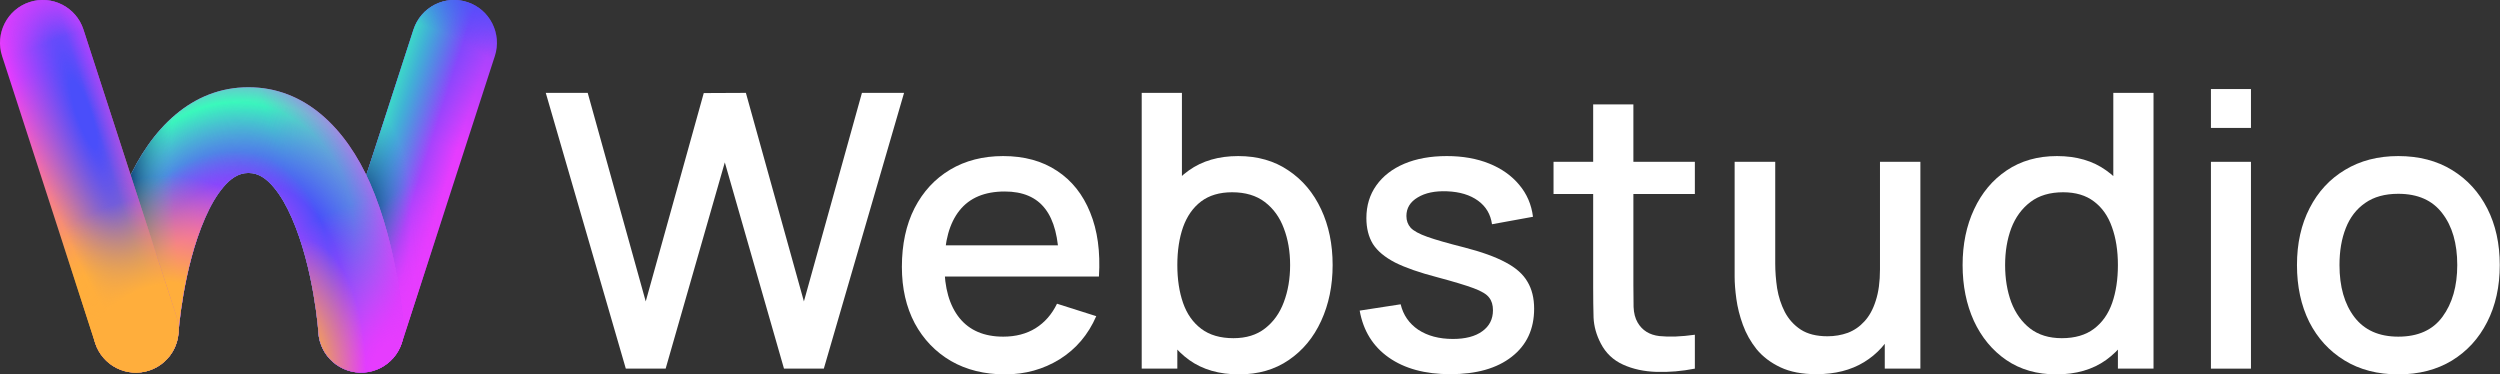 <svg width="2611" height="391" viewBox="0 0 2611 391" fill="none" xmlns="http://www.w3.org/2000/svg">
<rect x="0" y="0" width="2611" height="391" fill="#333333" stroke="none"/>
<path fill-rule="evenodd" clip-rule="evenodd" d="M419.63 358.223L516.803 58.61C524.427 35.12 511.567 9.838 488.117 2.212C464.67 -5.414 439.435 7.459 431.823 30.949L334.649 330.551C327.025 354.042 339.886 379.324 363.333 386.949C386.781 394.588 412.017 381.714 419.63 358.223Z" fill="url(#paint0_linear_2075_23555)"/>
<path fill-rule="evenodd" clip-rule="evenodd" d="M419.63 358.223L516.803 58.61C524.427 35.12 511.567 9.838 488.117 2.212C464.67 -5.414 439.435 7.459 431.823 30.949L334.649 330.551C327.025 354.042 339.886 379.324 363.333 386.949C386.781 394.588 412.017 381.714 419.63 358.223Z" fill="url(#paint1_linear_2075_23555)"/>
<path fill-rule="evenodd" clip-rule="evenodd" d="M419.63 358.223L516.803 58.61C524.427 35.12 511.567 9.838 488.117 2.212C464.67 -5.414 439.435 7.459 431.823 30.949L334.649 330.551C327.025 354.042 339.886 379.324 363.333 386.949C386.781 394.588 412.017 381.714 419.63 358.223Z" fill="url(#paint2_linear_2075_23555)" fill-opacity="0.8"/>
<path fill-rule="evenodd" clip-rule="evenodd" d="M419.63 358.223L516.803 58.61C524.427 35.12 511.567 9.838 488.117 2.212C464.67 -5.414 439.435 7.459 431.823 30.949L334.649 330.551C327.025 354.042 339.886 379.324 363.333 386.949C386.781 394.588 412.017 381.714 419.63 358.223Z" fill="url(#paint3_radial_2075_23555)"/>
<path fill-rule="evenodd" clip-rule="evenodd" d="M419.63 358.223L516.803 58.61C524.427 35.12 511.567 9.838 488.117 2.212C464.67 -5.414 439.435 7.459 431.823 30.949L334.649 330.551C327.025 354.042 339.886 379.324 363.333 386.949C386.781 394.588 412.017 381.714 419.63 358.223Z" fill="url(#paint4_radial_2075_23555)"/>
<path fill-rule="evenodd" clip-rule="evenodd" d="M419.63 358.223L516.803 58.61C524.427 35.12 511.567 9.838 488.117 2.212C464.67 -5.414 439.435 7.459 431.823 30.949L334.649 330.551C327.025 354.042 339.886 379.324 363.333 386.949C386.781 394.588 412.017 381.714 419.63 358.223Z" fill="url(#paint5_radial_2075_23555)"/>
<path fill-rule="evenodd" clip-rule="evenodd" d="M259.487 180.641C270.516 180.641 278.648 187.111 285.582 195.226C293.285 204.257 299.439 215.452 304.664 227.339C328.156 280.701 332.557 347.456 332.557 347.456C334.242 372.104 355.587 390.733 380.188 389.045C404.79 387.357 423.386 365.961 421.701 341.326C421.701 341.326 415.795 257.947 386.422 191.214C361.232 133.988 318.577 91.12 259.498 91.12C200.419 91.12 157.766 133.988 132.576 191.214C103.19 257.947 97.296 341.326 97.296 341.326C95.611 365.972 114.207 387.357 138.809 389.045C163.41 390.733 184.754 372.104 186.44 347.456C186.44 347.456 190.84 280.712 214.332 227.339C219.559 215.463 225.711 204.257 233.415 195.226C240.338 187.111 248.47 180.641 259.487 180.641Z" fill="#E63CFE"/>
<path fill-rule="evenodd" clip-rule="evenodd" d="M259.487 180.641C270.516 180.641 278.648 187.111 285.582 195.226C293.285 204.257 299.439 215.452 304.664 227.339C328.156 280.701 332.557 347.456 332.557 347.456C334.242 372.104 355.587 390.733 380.188 389.045C404.79 387.357 423.386 365.961 421.701 341.326C421.701 341.326 415.795 257.947 386.422 191.214C361.232 133.988 318.577 91.12 259.498 91.12C200.419 91.12 157.766 133.988 132.576 191.214C103.19 257.947 97.296 341.326 97.296 341.326C95.611 365.972 114.207 387.357 138.809 389.045C163.41 390.733 184.754 372.104 186.44 347.456C186.44 347.456 190.84 280.712 214.332 227.339C219.559 215.463 225.711 204.257 233.415 195.226C240.338 187.111 248.47 180.641 259.487 180.641Z" fill="url(#paint6_radial_2075_23555)"/>
<path fill-rule="evenodd" clip-rule="evenodd" d="M259.487 180.641C270.516 180.641 278.648 187.111 285.582 195.226C293.285 204.257 299.439 215.452 304.664 227.339C328.156 280.701 332.557 347.456 332.557 347.456C334.242 372.104 355.587 390.733 380.188 389.045C404.79 387.357 423.386 365.961 421.701 341.326C421.701 341.326 415.795 257.947 386.422 191.214C361.232 133.988 318.577 91.12 259.498 91.12C200.419 91.12 157.766 133.988 132.576 191.214C103.19 257.947 97.296 341.326 97.296 341.326C95.611 365.972 114.207 387.357 138.809 389.045C163.41 390.733 184.754 372.104 186.44 347.456C186.44 347.456 190.84 280.712 214.332 227.339C219.559 215.463 225.711 204.257 233.415 195.226C240.338 187.111 248.47 180.641 259.487 180.641Z" fill="url(#paint7_radial_2075_23555)"/>
<path fill-rule="evenodd" clip-rule="evenodd" d="M259.487 180.641C270.516 180.641 278.648 187.111 285.582 195.226C293.285 204.257 299.439 215.452 304.664 227.339C328.156 280.701 332.557 347.456 332.557 347.456C334.242 372.104 355.587 390.733 380.188 389.045C404.79 387.357 423.386 365.961 421.701 341.326C421.701 341.326 415.795 257.947 386.422 191.214C361.232 133.988 318.577 91.12 259.498 91.12C200.419 91.12 157.766 133.988 132.576 191.214C103.19 257.947 97.296 341.326 97.296 341.326C95.611 365.972 114.207 387.357 138.809 389.045C163.41 390.733 184.754 372.104 186.44 347.456C186.44 347.456 190.84 280.712 214.332 227.339C219.559 215.463 225.711 204.257 233.415 195.226C240.338 187.111 248.47 180.641 259.487 180.641Z" fill="url(#paint8_radial_2075_23555)"/>
<path fill-rule="evenodd" clip-rule="evenodd" d="M259.487 180.641C270.516 180.641 278.648 187.111 285.582 195.226C293.285 204.257 299.439 215.452 304.664 227.339C328.156 280.701 332.557 347.456 332.557 347.456C334.242 372.104 355.587 390.733 380.188 389.045C404.79 387.357 423.386 365.961 421.701 341.326C421.701 341.326 415.795 257.947 386.422 191.214C361.232 133.988 318.577 91.12 259.498 91.12C200.419 91.12 157.766 133.988 132.576 191.214C103.19 257.947 97.296 341.326 97.296 341.326C95.611 365.972 114.207 387.357 138.809 389.045C163.41 390.733 184.754 372.104 186.44 347.456C186.44 347.456 190.84 280.712 214.332 227.339C219.559 215.463 225.711 204.257 233.415 195.226C240.338 187.111 248.47 180.641 259.487 180.641Z" fill="url(#paint9_radial_2075_23555)"/>
<path fill-rule="evenodd" clip-rule="evenodd" d="M259.487 180.641C270.516 180.641 278.648 187.111 285.582 195.226C293.285 204.257 299.439 215.452 304.664 227.339C328.156 280.701 332.557 347.456 332.557 347.456C334.242 372.104 355.587 390.733 380.188 389.045C404.79 387.357 423.386 365.961 421.701 341.326C421.701 341.326 415.795 257.947 386.422 191.214C361.232 133.988 318.577 91.12 259.498 91.12C200.419 91.12 157.766 133.988 132.576 191.214C103.19 257.947 97.296 341.326 97.296 341.326C95.611 365.972 114.207 387.357 138.809 389.045C163.41 390.733 184.754 372.104 186.44 347.456C186.44 347.456 190.84 280.712 214.332 227.339C219.559 215.463 225.711 204.257 233.415 195.226C240.338 187.111 248.47 180.641 259.487 180.641Z" fill="url(#paint10_radial_2075_23555)"/>
<path fill-rule="evenodd" clip-rule="evenodd" d="M259.487 180.641C270.516 180.641 278.648 187.111 285.582 195.226C293.285 204.257 299.439 215.452 304.664 227.339C328.156 280.701 332.557 347.456 332.557 347.456C334.242 372.104 355.587 390.733 380.188 389.045C404.79 387.357 423.386 365.961 421.701 341.326C421.701 341.326 415.795 257.947 386.422 191.214C361.232 133.988 318.577 91.12 259.498 91.12C200.419 91.12 157.766 133.988 132.576 191.214C103.19 257.947 97.296 341.326 97.296 341.326C95.611 365.972 114.207 387.357 138.809 389.045C163.41 390.733 184.754 372.104 186.44 347.456C186.44 347.456 190.84 280.712 214.332 227.339C219.559 215.463 225.711 204.257 233.415 195.226C240.338 187.111 248.47 180.641 259.487 180.641Z" fill="url(#paint11_radial_2075_23555)"/>
<path fill-rule="evenodd" clip-rule="evenodd" d="M259.487 180.641C270.516 180.641 278.648 187.111 285.582 195.226C293.285 204.257 299.439 215.452 304.664 227.339C328.156 280.701 332.557 347.456 332.557 347.456C334.242 372.104 355.587 390.733 380.188 389.045C404.79 387.357 423.386 365.961 421.701 341.326C421.701 341.326 415.795 257.947 386.422 191.214C361.232 133.988 318.577 91.12 259.498 91.12C200.419 91.12 157.766 133.988 132.576 191.214C103.19 257.947 97.296 341.326 97.296 341.326C95.611 365.972 114.207 387.357 138.809 389.045C163.41 390.733 184.754 372.104 186.44 347.456C186.44 347.456 190.84 280.712 214.332 227.339C219.559 215.463 225.711 204.257 233.415 195.226C240.338 187.111 248.47 180.641 259.487 180.641Z" fill="url(#paint12_radial_2075_23555)"/>
<path fill-rule="evenodd" clip-rule="evenodd" d="M259.487 180.641C270.516 180.641 278.648 187.111 285.582 195.226C293.285 204.257 299.439 215.452 304.664 227.339C328.156 280.701 332.557 347.456 332.557 347.456C334.242 372.104 355.587 390.733 380.188 389.045C404.79 387.357 423.386 365.961 421.701 341.326C421.701 341.326 415.795 257.947 386.422 191.214C361.232 133.988 318.577 91.12 259.498 91.12C200.419 91.12 157.766 133.988 132.576 191.214C103.19 257.947 97.296 341.326 97.296 341.326C95.611 365.972 114.207 387.357 138.809 389.045C163.41 390.733 184.754 372.104 186.44 347.456C186.44 347.456 190.84 280.712 214.332 227.339C219.559 215.463 225.711 204.257 233.415 195.226C240.338 187.111 248.47 180.641 259.487 180.641Z" fill="url(#paint13_radial_2075_23555)"/>
<path fill-rule="evenodd" clip-rule="evenodd" d="M184.351 330.551L87.177 30.938C79.565 7.447 54.341 -5.437 30.882 2.201C7.434 9.838 -5.427 35.108 2.196 58.599L99.371 358.212C106.994 381.703 132.218 394.588 155.666 386.949C179.114 379.311 191.974 354.042 184.351 330.551Z" fill="url(#paint14_linear_2075_23555)"/>
<path fill-rule="evenodd" clip-rule="evenodd" d="M184.351 330.551L87.177 30.938C79.565 7.447 54.341 -5.437 30.882 2.201C7.434 9.838 -5.427 35.108 2.196 58.599L99.371 358.212C106.994 381.703 132.218 394.588 155.666 386.949C179.114 379.311 191.974 354.042 184.351 330.551Z" fill="url(#paint15_radial_2075_23555)"/>
<path fill-rule="evenodd" clip-rule="evenodd" d="M184.351 330.551L87.177 30.938C79.565 7.447 54.341 -5.437 30.882 2.201C7.434 9.838 -5.427 35.108 2.196 58.599L99.371 358.212C106.994 381.703 132.218 394.588 155.666 386.949C179.114 379.311 191.974 354.042 184.351 330.551Z" fill="url(#paint16_linear_2075_23555)"/>
<path fill-rule="evenodd" clip-rule="evenodd" d="M184.351 330.551L87.177 30.938C79.565 7.447 54.341 -5.437 30.882 2.201C7.434 9.838 -5.427 35.108 2.196 58.599L99.371 358.212C106.994 381.703 132.218 394.588 155.666 386.949C179.114 379.311 191.974 354.042 184.351 330.551Z" fill="url(#paint17_radial_2075_23555)"/>
<path fill-rule="evenodd" clip-rule="evenodd" d="M184.351 330.551L87.177 30.938C79.565 7.447 54.341 -5.437 30.882 2.201C7.434 9.838 -5.427 35.108 2.196 58.599L99.371 358.212C106.994 381.703 132.218 394.588 155.666 386.949C179.114 379.311 191.974 354.042 184.351 330.551Z" fill="url(#paint18_radial_2075_23555)"/>
<path d="M653.6 385L570 97H613.8L674.4 314.8L735 97.2L779 97L839.6 314.8L900.2 97H944.2L860.4 385H818.8L757 169.6L695.2 385H653.6Z" fill="white"/>
<path d="M1049.73 391C1028.26 391 1009.39 386.333 993.128 377C976.995 367.533 964.395 354.4 955.328 337.6C946.395 320.667 941.928 301.067 941.928 278.8C941.928 255.2 946.328 234.733 955.128 217.4C964.061 200.067 976.461 186.667 992.328 177.2C1008.19 167.733 1026.66 163 1047.73 163C1069.73 163 1088.46 168.133 1103.93 178.4C1119.39 188.533 1130.93 203 1138.53 221.8C1146.26 240.6 1149.33 262.933 1147.73 288.8H1105.93V273.6C1105.66 248.533 1100.86 230 1091.53 218C1082.33 206 1068.26 200 1049.33 200C1028.39 200 1012.66 206.6 1002.13 219.8C991.595 233 986.328 252.067 986.328 277C986.328 300.733 991.595 319.133 1002.13 332.2C1012.66 345.133 1027.86 351.6 1047.73 351.6C1060.79 351.6 1072.06 348.667 1081.53 342.8C1091.13 336.8 1098.59 328.267 1103.93 317.2L1144.93 330.2C1136.53 349.533 1123.79 364.533 1106.73 375.2C1089.66 385.733 1070.66 391 1049.73 391ZM972.728 288.8V256.2H1126.93V288.8H972.728Z" fill="white"/>
<path d="M1294 391C1273.33 391 1256 386 1242 376C1228 365.867 1217.4 352.2 1210.2 335C1203 317.8 1199.4 298.4 1199.4 276.8C1199.4 255.2 1202.93 235.8 1210 218.6C1217.2 201.4 1227.73 187.867 1241.6 178C1255.6 168 1272.8 163 1293.2 163C1313.47 163 1330.93 168 1345.6 178C1360.4 187.867 1371.8 201.4 1379.8 218.6C1387.8 235.667 1391.8 255.067 1391.8 276.8C1391.8 298.4 1387.8 317.867 1379.8 335.2C1371.93 352.4 1360.67 366 1346 376C1331.47 386 1314.13 391 1294 391ZM1192.4 385V97H1234.4V229.6H1229.6V385H1192.4ZM1288.2 353.2C1301.53 353.2 1312.53 349.8 1321.2 343C1330 336.2 1336.53 327.067 1340.8 315.6C1345.2 304 1347.4 291.067 1347.4 276.8C1347.4 262.667 1345.2 249.867 1340.8 238.4C1336.53 226.933 1329.93 217.8 1321 211C1312.07 204.2 1300.67 200.8 1286.8 200.8C1273.73 200.8 1262.93 204 1254.4 210.4C1246 216.8 1239.73 225.733 1235.6 237.2C1231.6 248.667 1229.6 261.867 1229.6 276.8C1229.6 291.733 1231.6 304.933 1235.6 316.4C1239.6 327.867 1245.93 336.867 1254.6 343.4C1263.27 349.933 1274.47 353.2 1288.2 353.2Z" fill="white"/>
<path d="M1514.65 390.8C1488.39 390.8 1466.99 385 1450.45 373.4C1433.92 361.8 1423.79 345.467 1420.05 324.4L1462.85 317.8C1465.52 329 1471.65 337.867 1481.25 344.4C1490.99 350.8 1503.05 354 1517.45 354C1530.52 354 1540.72 351.333 1548.05 346C1555.52 340.667 1559.25 333.333 1559.25 324C1559.25 318.533 1557.92 314.133 1555.25 310.8C1552.72 307.333 1547.32 304.067 1539.05 301C1530.79 297.933 1518.19 294.133 1501.25 289.6C1482.72 284.8 1467.99 279.667 1457.05 274.2C1446.25 268.6 1438.52 262.133 1433.85 254.8C1429.32 247.333 1427.05 238.333 1427.05 227.8C1427.05 214.733 1430.52 203.333 1437.45 193.6C1444.39 183.867 1454.12 176.333 1466.65 171C1479.32 165.667 1494.12 163 1511.05 163C1527.59 163 1542.32 165.6 1555.25 170.8C1568.19 176 1578.65 183.4 1586.65 193C1594.65 202.467 1599.45 213.6 1601.05 226.4L1558.25 234.2C1556.79 223.8 1551.92 215.6 1543.65 209.6C1535.39 203.6 1524.65 200.333 1511.45 199.8C1498.79 199.267 1488.52 201.4 1480.65 206.2C1472.79 210.867 1468.85 217.333 1468.85 225.6C1468.85 230.4 1470.32 234.467 1473.25 237.8C1476.32 241.133 1482.19 244.333 1490.85 247.4C1499.52 250.467 1512.32 254.133 1529.25 258.4C1547.39 263.067 1561.79 268.267 1572.45 274C1583.12 279.6 1590.72 286.333 1595.25 294.2C1599.92 301.933 1602.25 311.333 1602.25 322.4C1602.25 343.733 1594.45 360.467 1578.85 372.6C1563.39 384.733 1541.99 390.8 1514.65 390.8Z" fill="white"/>
<path d="M1770.11 385C1756.51 387.667 1743.17 388.8 1730.11 388.4C1717.04 388 1705.37 385.467 1695.11 380.8C1684.84 376.133 1677.11 368.8 1671.91 358.8C1667.24 349.867 1664.71 340.8 1664.31 331.6C1664.04 322.267 1663.91 311.733 1663.91 300V109H1705.91V298C1705.91 306.667 1705.97 314.2 1706.11 320.6C1706.37 327 1707.77 332.4 1710.31 336.8C1715.11 345.067 1722.71 349.8 1733.11 351C1743.64 352.067 1755.97 351.6 1770.11 349.6V385ZM1622.51 202.6V169H1770.11V202.6H1622.51Z" fill="white"/>
<path d="M1897.05 390.8C1882.11 390.8 1869.58 388.4 1859.45 383.6C1849.31 378.8 1841.05 372.533 1834.65 364.8C1828.38 356.933 1823.58 348.4 1820.25 339.2C1816.91 330 1814.65 321 1813.45 312.2C1812.25 303.4 1811.65 295.667 1811.65 289V169H1854.05V275.2C1854.05 283.6 1854.71 292.267 1856.05 301.2C1857.51 310 1860.18 318.2 1864.05 325.8C1868.05 333.4 1873.58 339.533 1880.65 344.2C1887.85 348.867 1897.18 351.2 1908.65 351.2C1916.11 351.2 1923.18 350 1929.85 347.6C1936.51 345.067 1942.31 341.067 1947.25 335.6C1952.31 330.133 1956.25 322.933 1959.05 314C1961.98 305.067 1963.45 294.2 1963.45 281.4L1989.45 291.2C1989.45 310.8 1985.78 328.133 1978.45 343.2C1971.11 358.133 1960.58 369.8 1946.85 378.2C1933.11 386.6 1916.51 390.8 1897.05 390.8ZM1968.45 385V322.6H1963.45V169H2005.65V385H1968.45Z" fill="white"/>
<path d="M2147.54 391C2127.41 391 2110.01 386 2095.34 376C2080.81 366 2069.54 352.4 2061.54 335.2C2053.67 317.867 2049.74 298.4 2049.74 276.8C2049.74 255.067 2053.74 235.667 2061.74 218.6C2069.74 201.4 2081.07 187.867 2095.74 178C2110.54 168 2128.07 163 2148.34 163C2168.74 163 2185.87 168 2199.74 178C2213.74 187.867 2224.27 201.4 2231.34 218.6C2238.54 235.8 2242.14 255.2 2242.14 276.8C2242.14 298.4 2238.54 317.8 2231.34 335C2224.14 352.2 2213.54 365.867 2199.54 376C2185.54 386 2168.21 391 2147.54 391ZM2153.34 353.2C2167.07 353.2 2178.27 349.933 2186.94 343.4C2195.61 336.867 2201.94 327.867 2205.94 316.4C2209.94 304.933 2211.94 291.733 2211.94 276.8C2211.94 261.867 2209.87 248.667 2205.74 237.2C2201.74 225.733 2195.47 216.8 2186.94 210.4C2178.54 204 2167.81 200.8 2154.74 200.8C2140.87 200.8 2129.47 204.2 2120.54 211C2111.61 217.8 2104.94 226.933 2100.54 238.4C2096.27 249.867 2094.14 262.667 2094.14 276.8C2094.14 291.067 2096.27 304 2100.54 315.6C2104.94 327.067 2111.47 336.2 2120.14 343C2128.94 349.8 2140.01 353.2 2153.34 353.2ZM2211.94 385V229.6H2207.14V97H2249.14V385H2211.94Z" fill="white"/>
<path d="M2309.1 133.6V93H2350.9V133.6H2309.1ZM2309.1 385V169H2350.9V385H2309.1Z" fill="white"/>
<path d="M2504.76 391C2483.16 391 2464.43 386.133 2448.56 376.4C2432.69 366.667 2420.43 353.267 2411.76 336.2C2403.23 319 2398.96 299.2 2398.96 276.8C2398.96 254.267 2403.36 234.467 2412.16 217.4C2420.96 200.2 2433.29 186.867 2449.16 177.4C2465.03 167.8 2483.56 163 2504.76 163C2526.36 163 2545.09 167.867 2560.96 177.6C2576.83 187.333 2589.09 200.733 2597.76 217.8C2606.43 234.867 2610.76 254.533 2610.76 276.8C2610.76 299.333 2606.36 319.2 2597.56 336.4C2588.89 353.467 2576.63 366.867 2560.76 376.6C2544.89 386.2 2526.23 391 2504.76 391ZM2504.76 351.6C2525.43 351.6 2540.83 344.667 2550.96 330.8C2561.23 316.8 2566.36 298.8 2566.36 276.8C2566.36 254.267 2561.16 236.267 2550.76 222.8C2540.49 209.2 2525.16 202.4 2504.76 202.4C2490.76 202.4 2479.23 205.6 2470.16 212C2461.09 218.267 2454.36 227 2449.96 238.2C2445.56 249.267 2443.36 262.133 2443.36 276.8C2443.36 299.467 2448.56 317.6 2458.96 331.2C2469.36 344.8 2484.63 351.6 2504.76 351.6Z" fill="white"/>
<defs>
<linearGradient id="paint0_linear_2075_23555" x1="568.778" y1="-98.146" x2="423.337" y2="372.276" gradientUnits="userSpaceOnUse">
<stop stop-color="#4A4EFA"/>
<stop offset="0.549" stop-color="#E63CFE"/>
</linearGradient>
<linearGradient id="paint1_linear_2075_23555" x1="386.019" y1="173.025" x2="468.447" y2="199.714" gradientUnits="userSpaceOnUse">
<stop offset="0.16" stop-color="#4A4EFA"/>
<stop offset="0.946" stop-color="#4A4EFA" stop-opacity="0"/>
</linearGradient>
<linearGradient id="paint2_linear_2075_23555" x1="398.51" y1="133.471" x2="450.302" y2="150.041" gradientUnits="userSpaceOnUse">
<stop stop-color="#39FBBB"/>
<stop offset="1" stop-color="#39FBBB" stop-opacity="0"/>
</linearGradient>
<radialGradient id="paint3_radial_2075_23555" cx="0" cy="0" r="1" gradientUnits="userSpaceOnUse" gradientTransform="translate(379.372 243.035) rotate(-64.159) scale(270.019 270.063)">
<stop offset="0.832" stop-color="#4A4EFA" stop-opacity="0"/>
<stop offset="1" stop-color="#4A4EFA" stop-opacity="0.75"/>
</radialGradient>
<radialGradient id="paint4_radial_2075_23555" cx="0" cy="0" r="1" gradientUnits="userSpaceOnUse" gradientTransform="translate(374.136 225.212) scale(60.213 128.738)">
<stop offset="0.169" stop-color="#11417A"/>
<stop offset="0.926" stop-color="#4069D4" stop-opacity="0"/>
</radialGradient>
<radialGradient id="paint5_radial_2075_23555" cx="0" cy="0" r="1" gradientUnits="userSpaceOnUse" gradientTransform="translate(443.832 389.151) rotate(-90) scale(199.108 95.45)">
<stop offset="0.349" stop-color="#E63CFE"/>
<stop offset="1" stop-color="#E63CFE" stop-opacity="0"/>
</radialGradient>
<radialGradient id="paint6_radial_2075_23555" cx="0" cy="0" r="1" gradientUnits="userSpaceOnUse" gradientTransform="translate(244.355 248.266) rotate(-85.766) scale(205.14 182.198)">
<stop stop-color="#39FBBB" stop-opacity="0.5"/>
<stop offset="0.689" stop-color="#39FBBB"/>
<stop offset="1" stop-color="#39FBBB" stop-opacity="0"/>
</radialGradient>
<radialGradient id="paint7_radial_2075_23555" cx="0" cy="0" r="1" gradientUnits="userSpaceOnUse" gradientTransform="translate(536.713 363.763) rotate(-122.636) scale(491.833 119.668)">
<stop stop-color="#E63CFE"/>
<stop offset="1" stop-color="#E63CFE" stop-opacity="0"/>
</radialGradient>
<radialGradient id="paint8_radial_2075_23555" cx="0" cy="0" r="1" gradientUnits="userSpaceOnUse" gradientTransform="translate(252.508 311.582) rotate(-85.019) scale(221.297 190.411)">
<stop offset="0.557" stop-color="#4A4EFA"/>
<stop offset="0.935" stop-color="#4A4EFA" stop-opacity="0"/>
</radialGradient>
<radialGradient id="paint9_radial_2075_23555" cx="0" cy="0" r="1" gradientUnits="userSpaceOnUse" gradientTransform="translate(192.484 378.56) rotate(-68.632) scale(231.115 137.95)">
<stop offset="0.613" stop-color="#E63CFE"/>
<stop offset="1" stop-color="#E63CFE" stop-opacity="0"/>
</radialGradient>
<radialGradient id="paint10_radial_2075_23555" cx="0" cy="0" r="1" gradientUnits="userSpaceOnUse" gradientTransform="translate(416.153 222.053) rotate(176.234) scale(287.023 725.404)">
<stop offset="0.814" stop-color="#4A98D0" stop-opacity="0"/>
<stop offset="0.973" stop-color="#11417A"/>
</radialGradient>
<radialGradient id="paint11_radial_2075_23555" cx="0" cy="0" r="1" gradientUnits="userSpaceOnUse" gradientTransform="translate(175.246 389.15) rotate(-90) scale(205.653 170.681)">
<stop offset="0.458" stop-color="#FFAE3C"/>
<stop offset="1" stop-color="#FFAE3C" stop-opacity="0"/>
</radialGradient>
<radialGradient id="paint12_radial_2075_23555" cx="0" cy="0" r="1" gradientUnits="userSpaceOnUse" gradientTransform="translate(424.687 389.15) rotate(-90) scale(185.367 185.416)">
<stop offset="0.192" stop-color="#E63CFE"/>
<stop offset="1" stop-color="#E63CFE" stop-opacity="0"/>
</radialGradient>
<radialGradient id="paint13_radial_2075_23555" cx="0" cy="0" r="1" gradientUnits="userSpaceOnUse" gradientTransform="translate(315.908 389.15) rotate(-90) scale(139.488 66.277)">
<stop offset="0.174" stop-color="#FFAE3C"/>
<stop offset="1" stop-color="#FFAE3C" stop-opacity="0"/>
</radialGradient>
<linearGradient id="paint14_linear_2075_23555" x1="-15.268" y1="18.7" x2="110.134" y2="408.948" gradientUnits="userSpaceOnUse">
<stop offset="0.17" stop-color="#E63CFE"/>
<stop offset="0.709" stop-color="#FFAE3C"/>
</linearGradient>
<radialGradient id="paint15_radial_2075_23555" cx="0" cy="0" r="1" gradientUnits="userSpaceOnUse" gradientTransform="translate(87.439 118.939) rotate(161.047) scale(62.595 305.593)">
<stop offset="0.12" stop-color="#4A4EFA"/>
<stop offset="1" stop-color="#4A4EFA" stop-opacity="0"/>
</radialGradient>
<linearGradient id="paint16_linear_2075_23555" x1="142.493" y1="201.087" x2="124.924" y2="206.84" gradientUnits="userSpaceOnUse">
<stop stop-color="#E63CFE" stop-opacity="0.33"/>
<stop offset="1" stop-color="#E63CFE" stop-opacity="0"/>
</linearGradient>
<radialGradient id="paint17_radial_2075_23555" cx="0" cy="0" r="1" gradientUnits="userSpaceOnUse" gradientTransform="translate(186.547 389.151) rotate(-90) scale(201.061 219.704)">
<stop offset="0.465" stop-color="#FFAE3C"/>
<stop offset="0.926" stop-color="#FFAE3C" stop-opacity="0"/>
</radialGradient>
<radialGradient id="paint18_radial_2075_23555" cx="0" cy="0" r="1" gradientUnits="userSpaceOnUse" gradientTransform="translate(186.547 389.151) rotate(-90) scale(439.931 440.047)">
<stop offset="0.844" stop-color="#E63CFE" stop-opacity="0"/>
<stop offset="1" stop-color="#E63CFE"/>
</radialGradient>
</defs>
</svg>

